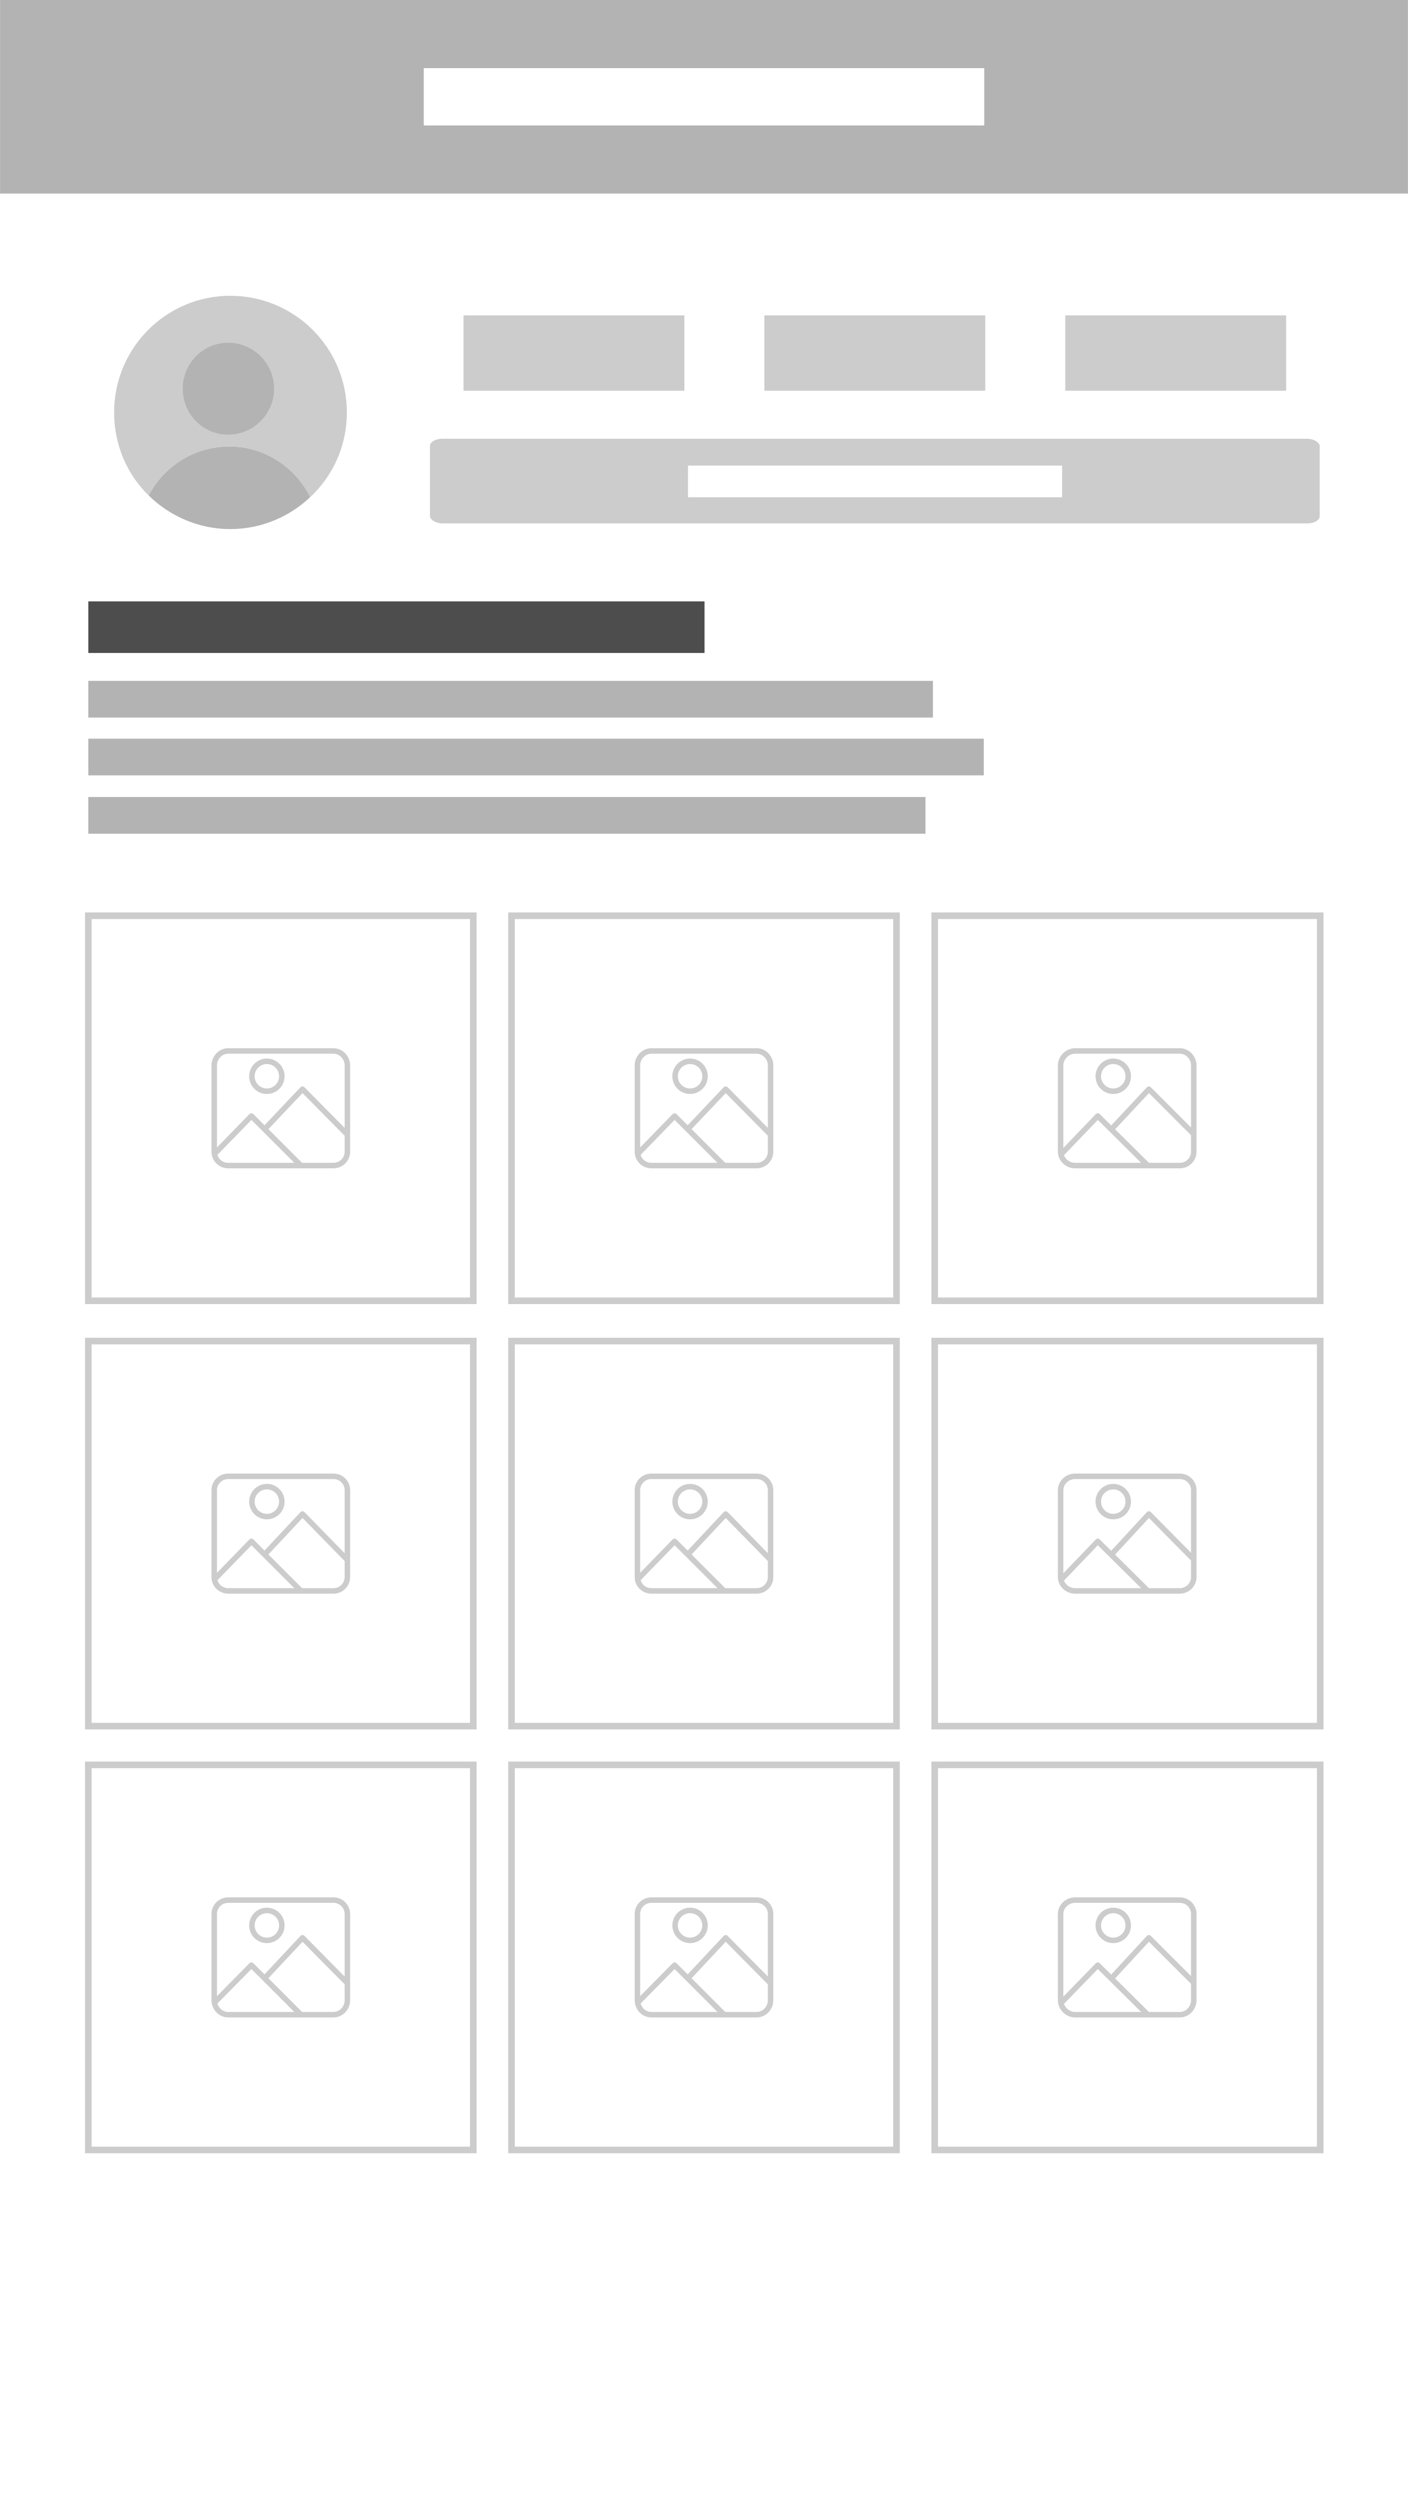 <?xml version="1.0" encoding="UTF-8"?>
<!DOCTYPE svg PUBLIC "-//W3C//DTD SVG 1.1//EN" "http://www.w3.org/Graphics/SVG/1.1/DTD/svg11.dtd">
<!-- Creator: CorelDRAW X7 -->
<svg xmlns="http://www.w3.org/2000/svg" xml:space="preserve" width="338px" height="600px" version="1.1" style="shape-rendering:geometricPrecision; text-rendering:geometricPrecision; image-rendering:optimizeQuality; fill-rule:evenodd; clip-rule:evenodd"
viewBox="0 0 2728 4843"
 xmlns:xlink="http://www.w3.org/1999/xlink">
 <defs>
  <style type="text/css">
   <![CDATA[
    .str0 {stroke:#CCCCCC;stroke-width:12.789}
    .str1 {stroke:#CCCCCC;stroke-width:10.658}
    .str2 {stroke:#CCCCCC;stroke-width:10.658;stroke-linejoin:round}
    .fil10 {fill:none}
    .fil5 {fill:#4D4D4D}
    .fil6 {fill:#B3B3B3}
    .fil7 {fill:#CCCCCC}
    .fil2 {fill:white}
    .fil0 {fill:white}
    .fil4 {fill:#B3B3B3;fill-rule:nonzero}
    .fil1 {fill:#B3B3B3;fill-rule:nonzero}
    .fil3 {fill:#CCCCCC;fill-rule:nonzero}
    .fil8 {fill:white;fill-rule:nonzero}
    .fil9 {fill:white;fill-rule:nonzero}
   ]]>
  </style>
 </defs>
 <g id="Layer_x0020_1">
  <rect class="fil0" width="2728" height="4843"/>
  <polygon class="fil1" points="2728,375 0,375 0,0 2728,0 "/>
  <rect class="fil2" x="821" y="132" width="1086" height="111"/>
  <g id="_2320659253360">
   <path class="fil3" d="M513 764c0,39 -32,70 -71,70 -38,0 -70,-31 -70,-70 0,-39 32,-71 70,-71 39,0 71,32 71,71zm88 199c44,-41 71,-99 71,-164 0,-125 -101,-226 -226,-226 -124,0 -225,101 -225,226 0,63 25,120 67,161 29,-56 88,-95 156,-95 69,0 128,40 157,98z"/>
   <path class="fil4" d="M442 842c-49,0 -88,-40 -88,-89 0,-49 39,-89 88,-89 49,0 89,40 89,89 0,49 -40,89 -89,89z"/>
   <path class="fil4" d="M288 960c29,-56 88,-95 156,-95 69,0 128,40 157,98 -40,38 -95,62 -155,62 -61,0 -117,-25 -158,-65z"/>
  </g>
  <rect class="fil5" x="171" y="1165" width="1194" height="100"/>
  <rect class="fil6" x="171" y="1319" width="1636.58" height="71.071"/>
  <rect class="fil6" x="171" y="1431" width="1735.13" height="71.071"/>
  <rect class="fil6" x="171" y="1544" width="1622.15" height="71.071"/>
  <rect class="fil7" x="833" y="850" width="1724" height="164" rx="24" ry="14"/>
  <rect class="fil0" x="1333" y="902" width="724.846" height="61.334"/>
  <rect class="fil7" x="1481" y="611" width="428" height="146"/>
  <rect class="fil7" x="898" y="611" width="428" height="146"/>
  <rect class="fil7" x="2064" y="611" width="428" height="146"/>
  <g id="_2320659254768">
   <polygon class="fil8" points="992,2428 992,1866 1736,1866 1736,2428 "/>
   <polygon class="fil9 str0" points="1737,1774 1737,1774 991,1774 991,2520 1737,2520 "/>
   <g>
    <path class="fil10 str1" d="M1262 2036l204 0c15,0 27,13 27,28l0 167c0,15 -12,27 -27,27l-204 0c-15,0 -27,-12 -27,-27l0 -167c0,-15 12,-28 27,-28z"/>
    <polyline class="fil10 str2" points="1236,2235 1307,2162 1403,2258 "/>
    <polyline class="fil10 str2" points="1333,2187 1406,2110 1493,2198 "/>
    <circle class="fil10 str1" cx="1337" cy="2085" r="29"/>
   </g>
   <polygon class="fil8" points="172,2428 172,1866 916,1866 916,2428 "/>
   <polygon class="fil9 str0" points="917,1774 917,1774 171,1774 171,2520 917,2520 "/>
   <g>
    <path class="fil10 str1" d="M442 2036l204 0c15,0 27,13 27,28l0 167c0,15 -12,27 -27,27l-204 0c-15,0 -27,-12 -27,-27l0 -167c0,-15 12,-28 27,-28z"/>
    <polyline class="fil10 str2" points="416,2235 487,2162 583,2258 "/>
    <polyline class="fil10 str2" points="513,2187 586,2110 673,2198 "/>
    <circle class="fil10 str1" cx="517" cy="2085" r="29"/>
   </g>
   <polygon class="fil8" points="1813,2428 1813,1866 2556,1866 2556,2428 "/>
   <polygon class="fil9 str0" points="2558,1774 2558,1774 1811,1774 1811,2520 2558,2520 "/>
   <g>
    <path class="fil10 str1" d="M2083 2036l203 0c15,0 27,13 27,28l0 167c0,15 -12,27 -27,27l-203 0c-15,0 -28,-12 -28,-27l0 -167c0,-15 13,-28 28,-28z"/>
    <polyline class="fil10 str2" points="2057,2235 2127,2162 2224,2258 "/>
    <polyline class="fil10 str2" points="2154,2187 2226,2110 2314,2198 "/>
    <circle class="fil10 str1" cx="2157" cy="2085" r="29"/>
   </g>
  </g>
  <g id="_2320659261296">
   <polygon class="fil8" points="992,3252 992,2690 1736,2690 1736,3252 "/>
   <polygon class="fil9 str0" points="1737,2598 1737,2598 991,2598 991,3344 1737,3344 "/>
   <g>
    <path class="fil10 str1" d="M1262 2860l204 0c15,0 27,12 27,27l0 168c0,15 -12,27 -27,27l-204 0c-15,0 -27,-12 -27,-27l0 -168c0,-15 12,-27 27,-27z"/>
    <polyline class="fil10 str2" points="1236,3059 1307,2986 1403,3082 "/>
    <polyline class="fil10 str2" points="1333,3011 1406,2933 1493,3022 "/>
    <circle class="fil10 str1" cx="1337" cy="2909" r="29"/>
   </g>
   <polygon class="fil8" points="172,3252 172,2690 916,2690 916,3252 "/>
   <polygon class="fil9 str0" points="917,2598 917,2598 171,2598 171,3344 917,3344 "/>
   <g>
    <path class="fil10 str1" d="M442 2860l204 0c15,0 27,12 27,27l0 168c0,15 -12,27 -27,27l-204 0c-15,0 -27,-12 -27,-27l0 -168c0,-15 12,-27 27,-27z"/>
    <polyline class="fil10 str2" points="416,3059 487,2986 583,3082 "/>
    <polyline class="fil10 str2" points="513,3011 586,2933 673,3022 "/>
    <circle class="fil10 str1" cx="517" cy="2909" r="29"/>
   </g>
   <polygon class="fil8" points="1813,3252 1813,2690 2556,2690 2556,3252 "/>
   <polygon class="fil9 str0" points="2558,2598 2558,2598 1811,2598 1811,3344 2558,3344 "/>
   <g>
    <path class="fil10 str1" d="M2083 2860l203 0c15,0 27,12 27,27l0 168c0,15 -12,27 -27,27l-203 0c-15,0 -28,-12 -28,-27l0 -168c0,-15 13,-27 28,-27z"/>
    <polyline class="fil10 str2" points="2057,3059 2127,2986 2224,3082 "/>
    <polyline class="fil10 str2" points="2154,3011 2226,2933 2314,3022 "/>
    <circle class="fil10 str1" cx="2157" cy="2909" r="29"/>
   </g>
  </g>
  <g id="_2320659267664">
   <polygon class="fil8" points="992,4073 992,3511 1736,3511 1736,4073 "/>
   <polygon class="fil9 str0" points="1737,3419 1737,3419 991,3419 991,4165 1737,4165 "/>
   <g>
    <path class="fil10 str1" d="M1262 3681l204 0c15,0 27,12 27,27l0 167c0,15 -12,28 -27,28l-204 0c-15,0 -27,-13 -27,-28l0 -167c0,-15 12,-27 27,-27z"/>
    <polyline class="fil10 str2" points="1236,3879 1307,3807 1403,3903 "/>
    <polyline class="fil10 str2" points="1333,3832 1406,3754 1493,3842 "/>
    <circle class="fil10 str1" cx="1337" cy="3730" r="29"/>
   </g>
   <polygon class="fil8" points="172,4073 172,3511 916,3511 916,4073 "/>
   <polygon class="fil9 str0" points="917,3419 917,3419 171,3419 171,4165 917,4165 "/>
   <g>
    <path class="fil10 str1" d="M442 3681l204 0c15,0 27,12 27,27l0 167c0,15 -12,28 -27,28l-204 0c-15,0 -27,-13 -27,-28l0 -167c0,-15 12,-27 27,-27z"/>
    <polyline class="fil10 str2" points="416,3879 487,3807 583,3903 "/>
    <polyline class="fil10 str2" points="513,3832 586,3754 673,3842 "/>
    <circle class="fil10 str1" cx="517" cy="3730" r="29"/>
   </g>
   <polygon class="fil8" points="1813,4073 1813,3511 2556,3511 2556,4073 "/>
   <polygon class="fil9 str0" points="2558,3419 2558,3419 1811,3419 1811,4165 2558,4165 "/>
   <g>
    <path class="fil10 str1" d="M2083 3681l203 0c15,0 27,12 27,27l0 167c0,15 -12,28 -27,28l-203 0c-15,0 -28,-13 -28,-28l0 -167c0,-15 13,-27 28,-27z"/>
    <polyline class="fil10 str2" points="2057,3879 2127,3807 2224,3903 "/>
    <polyline class="fil10 str2" points="2154,3832 2226,3754 2314,3842 "/>
    <circle class="fil10 str1" cx="2157" cy="3730" r="29"/>
   </g>
  </g>
 </g>
</svg>
